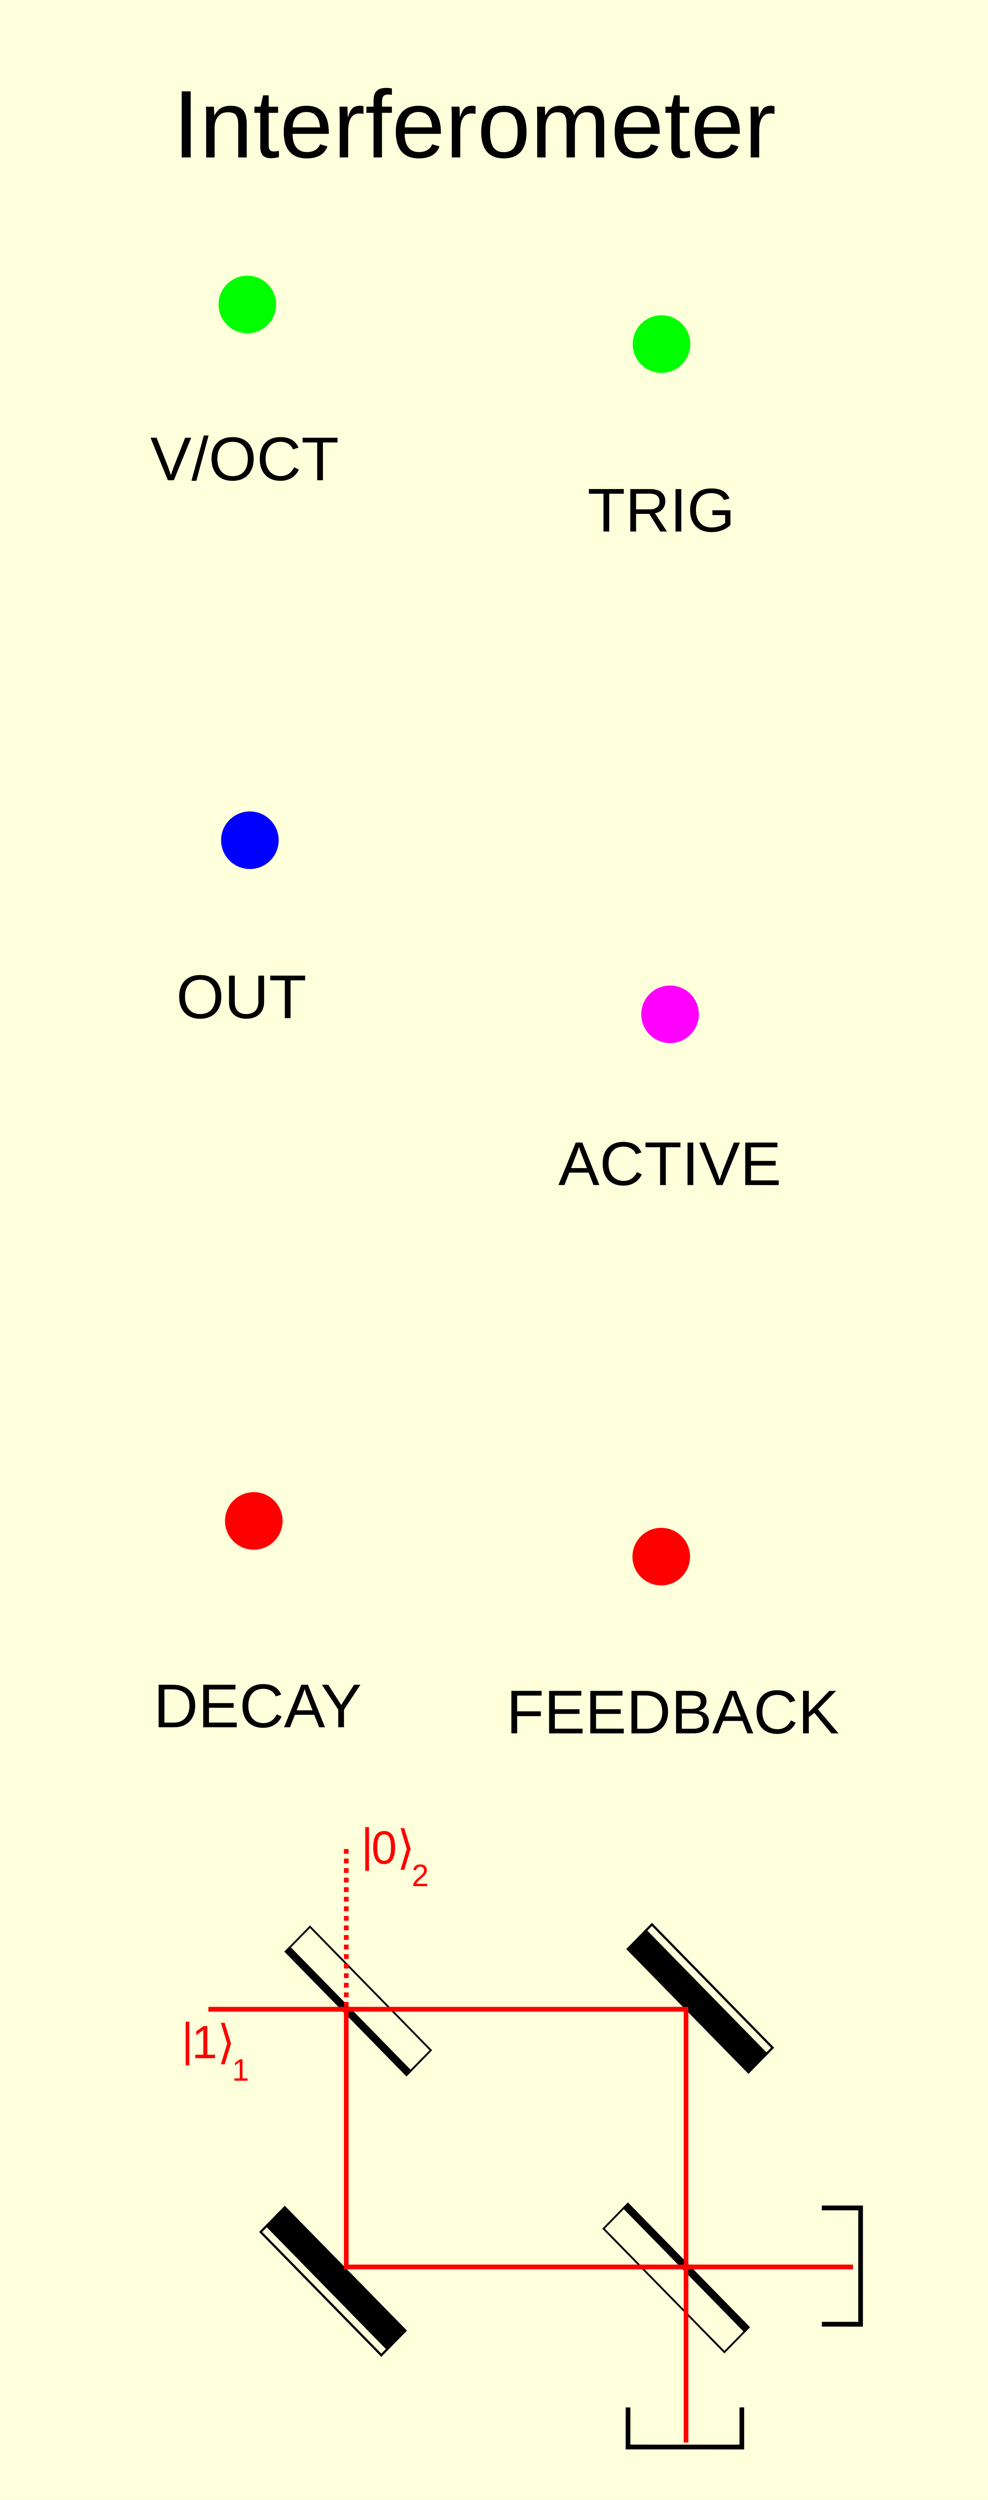 <?xml version="1.0" encoding="UTF-8" standalone="no"?>
<!-- Created with Inkscape (http://www.inkscape.org/) -->

<svg
   width="50.8mm"
   height="128.5mm"
   viewBox="0 0 50.8 128.5"
   version="1.1"
   id="svg1"
   inkscape:version="1.3.1 (9b9bdc1480, 2023-11-25, custom)"
   sodipodi:docname="Interferometer.svg"
   xmlns:inkscape="http://www.inkscape.org/namespaces/inkscape"
   xmlns:sodipodi="http://sodipodi.sourceforge.net/DTD/sodipodi-0.dtd"
   xmlns="http://www.w3.org/2000/svg"
   xmlns:svg="http://www.w3.org/2000/svg">
  <sodipodi:namedview
     id="namedview1"
     pagecolor="#ffffff"
     bordercolor="#000000"
     borderopacity="0.25"
     inkscape:showpageshadow="2"
     inkscape:pageopacity="0.0"
     inkscape:pagecheckerboard="0"
     inkscape:deskcolor="#d1d1d1"
     inkscape:document-units="mm"
     inkscape:zoom="1.0000001"
     inkscape:cx="50.999997"
     inkscape:cy="307.49998"
     inkscape:window-width="1920"
     inkscape:window-height="1011"
     inkscape:window-x="0"
     inkscape:window-y="32"
     inkscape:window-maximized="1"
     inkscape:current-layer="layer4"
     showgrid="false" />
  <defs
     id="defs1" />
  <g
     inkscape:groupmode="layer"
     id="layer3"
     inkscape:label="background">
    <rect
       style="fill:#feffdb;fill-opacity:1;stroke-width:0.253"
       id="rect4"
       width="50.807"
       height="128.505"
       x="-0.004"
       y="-0.003" />
  </g>
  <g
     inkscape:groupmode="layer"
     id="layer4"
     inkscape:label="art">
    <g
       id="g1"
       transform="matrix(0.74,0,0,0.756,-22.564,60.712)">
      <g
         id="g2-1"
         transform="rotate(135,69.085,74.202)">
        <path
           id="rect1-2"
           style="fill:none;stroke:#000000;stroke-width:0.125"
           d="m 62.612,62.071 h 2.001 v 11.876 h -2.001 z" />
        <path
           id="rect2-7"
           style="stroke:#000000;stroke-width:0.125"
           d="m 62.218,62.066 h 0.401 v 11.883 h -0.401 z" />
      </g>
      <g
         id="g3-0"
         transform="rotate(-45,70.516,93.387)">
        <path
           id="rect1-3-9"
           style="stroke:#000000;stroke-width:0.116"
           d="m 71.194,62.361 h 1.727 v 11.891 h -1.727 z" />
        <path
           id="rect2-5-3"
           style="fill:none;stroke:#000000;stroke-width:0.153"
           d="M 70.535,62.379 H 71.137 V 74.234 H 70.535 Z" />
      </g>
      <g
         id="g2-2"
         transform="rotate(-45,44.59,71.572)">
        <path
           id="rect1-6"
           style="fill:none;stroke:#000000;stroke-width:0.125"
           d="m 62.612,62.071 h 2.001 v 11.876 h -2.001 z" />
        <path
           id="rect2-1"
           style="stroke:#000000;stroke-width:0.125"
           d="m 62.218,62.066 h 0.401 v 11.883 h -0.401 z" />
      </g>
      <g
         id="g3-8"
         transform="rotate(135,78.07,63.473)">
        <path
           id="rect1-3-7"
           style="stroke:#000000;stroke-width:0.116"
           d="m 71.194,62.361 h 1.727 v 11.891 h -1.727 z" />
        <path
           id="rect2-5-9"
           style="fill:none;stroke:#000000;stroke-width:0.153"
           d="M 70.535,62.379 H 71.137 V 74.234 H 70.535 Z" />
      </g>
      <path
         style="fill:none;fill-opacity:1;stroke:#ff0000;stroke-width:0.325;stroke-dasharray:none;stroke-opacity:1"
         d="M 54.55,56.318 V 73.828 H 89.76"
         id="path4"
         sodipodi:nodetypes="ccc" />
      <path
         style="fill:none;fill-opacity:1;stroke:#ff0000;stroke-width:0.325;stroke-dasharray:0.325, 0.325;stroke-dashoffset:0;stroke-opacity:1"
         d="m 54.552,45.41 v 10.881"
         id="path4-5"
         sodipodi:nodetypes="cc" />
      <path
         style="fill:none;fill-opacity:1;stroke:#ff0000;stroke-width:0.325;stroke-dasharray:none;stroke-opacity:1"
         d="M 44.973,56.305 H 78.159 V 85.766"
         id="path5"
         sodipodi:nodetypes="ccc" />
      <path
         style="font-size:3.175px;font-family:'Liberation Sans';-inkscape-font-specification:'Liberation Sans';fill:#ff0000;stroke-width:0.125"
         d="m 44.062,59.633 v -0.237 h 0.557 v -1.681 l -0.493,0.352 v -0.264 l 0.516,-0.355 h 0.257 v 1.947 h 0.532 v 0.237 z m 2.479,-0.995 -0.437,1.414 h -0.264 l 0.437,-1.414 -0.437,-1.414 h 0.264 z"
         id="text5-20"
         aria-label="1⟩" />
      <path
         style="font-size:3.175px;font-family:'Liberation Sans';-inkscape-font-specification:'Liberation Sans';fill:#ff0000;stroke-width:0.125"
         d="m 43.392,60.123 v -2.973 h 0.257 v 2.973 z"
         id="text5-9"
         aria-label="|" />
      <path
         style="font-size:2.117px;font-family:'Liberation Sans';-inkscape-font-specification:'Liberation Sans';fill:#ff0000;stroke-width:0.125"
         d="m 46.781,61.162 v -0.158 h 0.371 v -1.12 l -0.329,0.235 v -0.176 l 0.344,-0.237 h 0.172 v 1.298 h 0.355 v 0.158 z"
         id="text6"
         aria-label="1" />
      <path
         style="font-size:3.175px;font-family:'Liberation Sans';-inkscape-font-specification:'Liberation Sans';fill:#ff0000;stroke-width:0.125"
         d="m 57.943,45.311 q 0,0.547 -0.194,0.836 -0.192,0.288 -0.569,0.288 -0.377,0 -0.566,-0.287 -0.189,-0.287 -0.189,-0.837 0,-0.563 0.183,-0.843 0.184,-0.281 0.581,-0.281 0.386,0 0.569,0.284 0.184,0.284 0.184,0.84 z m -0.284,0 q 0,-0.473 -0.11,-0.685 -0.109,-0.212 -0.36,-0.212 -0.257,0 -0.371,0.209 -0.112,0.209 -0.112,0.688 0,0.465 0.113,0.681 0.115,0.215 0.363,0.215 0.246,0 0.361,-0.22 0.115,-0.22 0.115,-0.676 z m 1.363,0.098 -0.437,1.414 h -0.264 l 0.437,-1.414 -0.437,-1.414 h 0.264 z"
         id="text5-2"
         aria-label="0⟩" />
      <path
         style="font-size:3.175px;font-family:'Liberation Sans';-inkscape-font-specification:'Liberation Sans';fill:#ff0000;stroke-width:0.125"
         d="m 55.872,46.894 v -2.973 h 0.257 v 2.973 z"
         id="text5-9-3"
         aria-label="|" />
      <path
         style="font-size:2.117px;font-family:'Liberation Sans';-inkscape-font-specification:'Liberation Sans';fill:#ff0000;stroke-width:0.125"
         d="m 59.207,47.933 v -0.131 q 0.053,-0.121 0.128,-0.213 0.076,-0.093 0.16,-0.167 0.084,-0.075 0.165,-0.14 0.083,-0.064 0.149,-0.128 0.066,-0.064 0.106,-0.134 0.041,-0.07 0.041,-0.159 0,-0.12 -0.07,-0.186 -0.07,-0.066 -0.195,-0.066 -0.119,0 -0.196,0.065 -0.076,0.064 -0.09,0.181 l -0.19,-0.018 q 0.021,-0.175 0.148,-0.278 0.128,-0.103 0.329,-0.103 0.22,0 0.338,0.104 0.119,0.103 0.119,0.295 0,0.085 -0.039,0.168 -0.038,0.084 -0.115,0.167 -0.076,0.084 -0.292,0.259 -0.119,0.097 -0.189,0.176 -0.07,0.078 -0.101,0.15 h 0.76 v 0.158 z"
         id="text6-9"
         aria-label="2" />
      <path
         style="fill:#ff0000;fill-opacity:1;stroke:none;stroke-width:0.325;stroke-dasharray:0.325, 0.325;stroke-dashoffset:0;stroke-opacity:1"
         d="m 74.669,85.607 v 2.615"
         id="path6" />
      <path
         style="fill:#ff0000;fill-opacity:1;stroke:none;stroke-width:0.325;stroke-dasharray:0.325, 0.325;stroke-dashoffset:0;stroke-opacity:1"
         d="m 74.341,85.771 v 2.925"
         id="path7" />
      <path
         style="fill:#ff0000;fill-opacity:1;stroke:none;stroke-width:0.325;stroke-dasharray:0.325, 0.325;stroke-dashoffset:0;stroke-opacity:1"
         d="m 74.03,85.983 -0.043,3.915"
         id="path8" />
      <path
         style="fill:none;fill-opacity:1;stroke:#000000;stroke-width:0.325;stroke-dasharray:none;stroke-dashoffset:0;stroke-opacity:1"
         d="m 74.13,83.379 -0.002,2.689 7.909,0.002 v -2.696"
         id="path9"
         sodipodi:nodetypes="cccc" />
      <path
         style="fill:none;fill-opacity:1;stroke:#000000;stroke-width:0.325;stroke-dasharray:none;stroke-dashoffset:0;stroke-opacity:1"
         d="m 87.598,77.72 2.689,0.002 0.002,-7.909 h -2.696"
         id="path9-1"
         sodipodi:nodetypes="cccc" />
    </g>
  </g>
  <g
     inkscape:label="Layer 1"
     inkscape:groupmode="layer"
     id="layer1">
    <path
       style="font-size:3.175px;font-family:'Liberation Sans';-inkscape-font-specification:'Liberation Sans';stroke-width:0.265"
       d="M 8.938,24.685 H 8.631 L 7.74,22.501 h 0.312 l 0.605,1.538 0.13,0.386 0.13,-0.386 0.602,-1.538 h 0.312 z m 0.905,0.031 0.637,-2.332 h 0.245 l -0.631,2.332 z m 3.2,-1.133 q 0,0.343 -0.132,0.6 -0.13,0.257 -0.375,0.395 -0.245,0.138 -0.578,0.138 -0.336,0 -0.581,-0.136 -0.243,-0.136 -0.372,-0.394 -0.129,-0.259 -0.129,-0.603 0,-0.524 0.287,-0.819 0.287,-0.296 0.798,-0.296 0.333,0 0.578,0.133 0.245,0.132 0.374,0.384 0.13,0.253 0.13,0.597 z m -0.302,0 q 0,-0.408 -0.205,-0.64 -0.203,-0.233 -0.575,-0.233 -0.375,0 -0.58,0.229 -0.205,0.229 -0.205,0.643 0,0.411 0.206,0.653 0.208,0.24 0.575,0.24 0.378,0 0.58,-0.233 0.203,-0.234 0.203,-0.66 z m 1.682,-0.873 q -0.363,0 -0.564,0.234 -0.202,0.233 -0.202,0.639 0,0.402 0.209,0.646 0.211,0.243 0.569,0.243 0.459,0 0.69,-0.454 l 0.242,0.121 q -0.135,0.282 -0.38,0.429 -0.243,0.147 -0.566,0.147 -0.33,0 -0.572,-0.136 -0.24,-0.138 -0.367,-0.392 -0.126,-0.256 -0.126,-0.605 0,-0.522 0.282,-0.819 0.282,-0.296 0.781,-0.296 0.349,0 0.583,0.136 0.234,0.136 0.344,0.405 l -0.281,0.093 q -0.076,-0.191 -0.245,-0.291 -0.167,-0.101 -0.398,-0.101 z m 2.181,0.033 v 1.943 h -0.295 v -1.943 h -0.75 v -0.242 h 1.795 v 0.242 z"
       id="text1"
       aria-label="V/OCT" />
    <path
       style="font-size:3.175px;font-family:'Liberation Sans';-inkscape-font-specification:'Liberation Sans';stroke-width:0.265"
       d="m 11.379,51.232 q 0,0.343 -0.132,0.6 -0.13,0.257 -0.375,0.395 -0.245,0.138 -0.578,0.138 -0.336,0 -0.581,-0.136 -0.243,-0.136 -0.372,-0.394 -0.129,-0.259 -0.129,-0.603 0,-0.524 0.287,-0.819 0.287,-0.296 0.798,-0.296 0.333,0 0.578,0.133 0.245,0.132 0.374,0.384 0.13,0.253 0.13,0.597 z m -0.302,0 q 0,-0.408 -0.205,-0.64 -0.203,-0.233 -0.575,-0.233 -0.375,0 -0.58,0.229 -0.205,0.229 -0.205,0.643 0,0.411 0.206,0.653 0.208,0.24 0.575,0.24 0.378,0 0.58,-0.233 0.203,-0.234 0.203,-0.66 z m 1.587,1.133 q -0.268,0 -0.468,-0.098 -0.2,-0.098 -0.31,-0.284 -0.11,-0.186 -0.11,-0.443 v -1.391 h 0.296 v 1.366 q 0,0.299 0.152,0.454 0.152,0.155 0.439,0.155 0.295,0 0.457,-0.16 0.164,-0.161 0.164,-0.47 v -1.346 h 0.295 v 1.363 q 0,0.265 -0.113,0.457 -0.112,0.192 -0.318,0.295 -0.205,0.101 -0.484,0.101 z m 2.276,-1.974 v 1.943 h -0.295 v -1.943 h -0.75 v -0.242 h 1.795 v 0.242 z"
       id="text1-6"
       aria-label="OUT" />
    <path
       style="font-size:3.175px;font-family:'Liberation Sans';-inkscape-font-specification:'Liberation Sans';stroke-width:0.265"
       d="m 31.324,25.379 v 1.943 h -0.295 v -1.943 h -0.75 v -0.242 h 1.795 v 0.242 z m 2.628,1.943 -0.567,-0.907 h -0.681 v 0.907 h -0.296 v -2.184 h 1.028 q 0.369,0 0.569,0.166 0.202,0.164 0.202,0.459 0,0.243 -0.143,0.409 -0.141,0.166 -0.391,0.209 l 0.62,0.941 z m -0.043,-1.556 q 0,-0.191 -0.13,-0.29 -0.129,-0.101 -0.372,-0.101 h -0.702 v 0.806 h 0.715 q 0.234,0 0.361,-0.109 0.129,-0.11 0.129,-0.307 z m 0.825,1.556 v -2.184 h 0.296 v 2.184 z m 0.749,-1.102 q 0,-0.532 0.285,-0.823 0.285,-0.291 0.802,-0.291 0.363,0 0.589,0.122 0.226,0.122 0.349,0.392 l -0.282,0.084 q -0.093,-0.186 -0.257,-0.271 -0.163,-0.085 -0.406,-0.085 -0.378,0 -0.578,0.229 -0.2,0.228 -0.2,0.643 0,0.414 0.212,0.654 0.212,0.239 0.588,0.239 0.214,0 0.398,-0.065 0.186,-0.065 0.301,-0.177 v -0.394 h -0.653 v -0.248 h 0.926 v 0.753 q -0.174,0.177 -0.426,0.274 -0.251,0.096 -0.546,0.096 -0.343,0 -0.591,-0.136 -0.248,-0.136 -0.38,-0.392 -0.13,-0.257 -0.13,-0.605 z"
       id="text2"
       aria-label="TRIG" />
    <path
       d="m 9.343,8.093 v -3.398 h 0.461 v 3.398 z m 2.906,0 v -1.654 q 0,-0.258 -0.051,-0.4 -0.051,-0.142 -0.162,-0.205 -0.111,-0.063 -0.326,-0.063 -0.314,0 -0.494,0.215 -0.181,0.215 -0.181,0.596 v 1.512 h -0.434 v -2.052 q 0,-0.456 -0.014,-0.557 h 0.41 q 0.002,0.012 0.005,0.065 0.002,0.053 0.005,0.123 0.005,0.068 0.01,0.258 h 0.007 q 0.15,-0.27 0.345,-0.381 0.198,-0.113 0.49,-0.113 0.429,0 0.627,0.215 0.2,0.212 0.2,0.704 v 1.739 z m 2.093,-0.019 q -0.215,0.058 -0.439,0.058 -0.521,0 -0.521,-0.591 v -1.741 h -0.301 v -0.316 h 0.318 l 0.128,-0.584 h 0.289 v 0.584 h 0.482 v 0.316 h -0.482 v 1.647 q 0,0.188 0.06,0.265 0.063,0.075 0.215,0.075 0.087,0 0.251,-0.034 z m 0.702,-1.194 q 0,0.449 0.186,0.692 0.186,0.244 0.543,0.244 0.282,0 0.451,-0.113 0.171,-0.113 0.232,-0.287 l 0.381,0.109 q -0.234,0.617 -1.064,0.617 -0.579,0 -0.883,-0.345 -0.301,-0.345 -0.301,-1.025 0,-0.646 0.301,-0.991 0.304,-0.345 0.866,-0.345 1.15,0 1.15,1.387 v 0.058 z m 1.413,-0.333 q -0.036,-0.412 -0.21,-0.6 -0.174,-0.191 -0.499,-0.191 -0.316,0 -0.502,0.212 -0.183,0.21 -0.198,0.579 z m 1.01,1.546 v -2.002 q 0,-0.275 -0.014,-0.608 h 0.41 q 0.019,0.444 0.019,0.533 h 0.01 q 0.104,-0.335 0.239,-0.458 0.135,-0.123 0.381,-0.123 0.087,0 0.176,0.024 v 0.398 q -0.087,-0.024 -0.232,-0.024 -0.27,0 -0.412,0.234 -0.142,0.232 -0.142,0.666 v 1.36 z m 2.173,-2.293 v 2.293 h -0.434 v -2.293 H 18.84 v -0.316 h 0.367 v -0.294 q 0,-0.357 0.157,-0.514 0.157,-0.157 0.48,-0.157 0.181,0 0.306,0.029 v 0.33 q -0.109,-0.019 -0.193,-0.019 -0.166,0 -0.241,0.084 -0.075,0.084 -0.075,0.306 v 0.234 h 0.509 v 0.316 z m 1.167,1.08 q 0,0.449 0.186,0.692 0.186,0.244 0.543,0.244 0.282,0 0.451,-0.113 0.171,-0.113 0.232,-0.287 l 0.381,0.109 q -0.234,0.617 -1.064,0.617 -0.579,0 -0.883,-0.345 -0.301,-0.345 -0.301,-1.025 0,-0.646 0.301,-0.991 0.304,-0.345 0.866,-0.345 1.15,0 1.15,1.387 v 0.058 z m 1.413,-0.333 q -0.036,-0.412 -0.21,-0.6 -0.174,-0.191 -0.499,-0.191 -0.316,0 -0.502,0.212 -0.183,0.21 -0.198,0.579 z m 1.01,1.546 v -2.002 q 0,-0.275 -0.014,-0.608 h 0.41 q 0.019,0.444 0.019,0.533 h 0.01 q 0.104,-0.335 0.239,-0.458 0.135,-0.123 0.381,-0.123 0.087,0 0.176,0.024 v 0.398 q -0.087,-0.024 -0.232,-0.024 -0.27,0 -0.412,0.234 -0.142,0.232 -0.142,0.666 v 1.36 z m 3.842,-1.307 q 0,0.685 -0.301,1.02 -0.301,0.335 -0.875,0.335 -0.572,0 -0.863,-0.347 -0.292,-0.35 -0.292,-1.008 0,-1.35 1.17,-1.35 0.598,0 0.88,0.33 0.282,0.328 0.282,1.02 z m -0.456,0 q 0,-0.54 -0.162,-0.784 -0.159,-0.246 -0.538,-0.246 -0.381,0 -0.552,0.251 -0.169,0.248 -0.169,0.779 0,0.516 0.166,0.777 0.169,0.258 0.528,0.258 0.391,0 0.557,-0.251 0.169,-0.251 0.169,-0.784 z m 2.515,1.307 v -1.654 q 0,-0.379 -0.104,-0.523 -0.104,-0.145 -0.374,-0.145 -0.277,0 -0.439,0.212 -0.162,0.212 -0.162,0.598 v 1.512 h -0.432 v -2.052 q 0,-0.456 -0.014,-0.557 h 0.41 q 0.002,0.012 0.005,0.065 0.002,0.053 0.005,0.123 0.005,0.068 0.01,0.258 h 0.007 q 0.14,-0.277 0.321,-0.386 0.181,-0.109 0.441,-0.109 0.297,0 0.468,0.118 0.174,0.118 0.241,0.376 h 0.007 q 0.135,-0.263 0.326,-0.379 0.193,-0.116 0.465,-0.116 0.395,0 0.574,0.215 0.181,0.215 0.181,0.704 v 1.739 h -0.429 v -1.654 q 0,-0.379 -0.104,-0.523 -0.104,-0.145 -0.374,-0.145 -0.285,0 -0.444,0.212 -0.157,0.21 -0.157,0.598 v 1.512 z m 2.928,-1.213 q 0,0.449 0.186,0.692 0.186,0.244 0.543,0.244 0.282,0 0.451,-0.113 0.171,-0.113 0.232,-0.287 l 0.381,0.109 q -0.234,0.617 -1.064,0.617 -0.579,0 -0.883,-0.345 -0.301,-0.345 -0.301,-1.025 0,-0.646 0.301,-0.991 0.304,-0.345 0.866,-0.345 1.15,0 1.15,1.387 v 0.058 z m 1.413,-0.333 q -0.036,-0.412 -0.21,-0.6 -0.174,-0.191 -0.499,-0.191 -0.316,0 -0.502,0.212 -0.183,0.21 -0.198,0.579 z m 2.004,1.527 q -0.215,0.058 -0.439,0.058 -0.521,0 -0.521,-0.591 v -1.741 h -0.301 v -0.316 h 0.318 l 0.128,-0.584 h 0.289 v 0.584 h 0.482 v 0.316 h -0.482 v 1.647 q 0,0.188 0.06,0.265 0.063,0.075 0.215,0.075 0.087,0 0.251,-0.034 z m 0.702,-1.194 q 0,0.449 0.186,0.692 0.186,0.244 0.543,0.244 0.282,0 0.451,-0.113 0.171,-0.113 0.232,-0.287 l 0.381,0.109 q -0.234,0.617 -1.064,0.617 -0.579,0 -0.883,-0.345 -0.301,-0.345 -0.301,-1.025 0,-0.646 0.301,-0.991 0.304,-0.345 0.866,-0.345 1.15,0 1.15,1.387 v 0.058 z m 1.413,-0.333 q -0.036,-0.412 -0.21,-0.6 -0.174,-0.191 -0.499,-0.191 -0.316,0 -0.502,0.212 -0.183,0.21 -0.198,0.579 z m 1.01,1.546 v -2.002 q 0,-0.275 -0.014,-0.608 h 0.41 q 0.019,0.444 0.019,0.533 h 0.01 q 0.104,-0.335 0.239,-0.458 0.135,-0.123 0.381,-0.123 0.087,0 0.176,0.024 v 0.398 q -0.087,-0.024 -0.232,-0.024 -0.27,0 -0.412,0.234 -0.142,0.232 -0.142,0.666 v 1.36 z"
       id="text3"
       style="font-size:4.939px;font-family:'Liberation Sans';-inkscape-font-specification:'Liberation Sans';stroke-width:0.265"
       aria-label="Interferometer" />
    <path
       d="m 30.517,60.913 -0.25,-0.639 h -0.995 l -0.251,0.639 h -0.307 l 0.891,-2.184 h 0.336 l 0.877,2.184 z m -0.747,-1.961 -0.014,0.043 q -0.039,0.129 -0.115,0.33 l -0.279,0.718 h 0.817 l -0.281,-0.721 q -0.043,-0.107 -0.087,-0.242 z m 2.284,-0.014 q -0.363,0 -0.564,0.234 -0.202,0.233 -0.202,0.639 0,0.402 0.209,0.646 0.211,0.243 0.569,0.243 0.459,0 0.69,-0.454 l 0.242,0.121 q -0.135,0.282 -0.38,0.429 -0.243,0.147 -0.566,0.147 -0.33,0 -0.572,-0.136 -0.24,-0.138 -0.367,-0.392 -0.126,-0.256 -0.126,-0.605 0,-0.522 0.282,-0.819 0.282,-0.296 0.781,-0.296 0.349,0 0.583,0.136 0.234,0.136 0.344,0.405 l -0.281,0.093 q -0.076,-0.191 -0.245,-0.291 -0.167,-0.101 -0.398,-0.101 z m 2.181,0.033 v 1.943 H 33.94 V 58.97 h -0.75 v -0.242 h 1.795 v 0.242 z m 1.116,1.943 v -2.184 h 0.296 v 2.184 z m 1.801,0 h -0.307 l -0.891,-2.184 h 0.312 l 0.605,1.538 0.13,0.386 0.13,-0.386 0.602,-1.538 h 0.312 z m 1.166,0 v -2.184 h 1.657 v 0.242 h -1.361 v 0.701 h 1.268 v 0.239 h -1.268 v 0.761 h 1.425 v 0.242 z"
       id="text4"
       style="font-size:3.175px;font-family:'Liberation Sans';-inkscape-font-specification:'Liberation Sans';stroke-width:0.265"
       aria-label="ACTIVE" />
  </g>
  <g
     inkscape:groupmode="layer"
     id="layer2"
     inkscape:label="components"
     style="display:inline">
    <circle
       style="fill:#00ff00;fill-opacity:1;stroke-width:0.265"
       id="path1"
       cx="12.718"
       cy="15.651"
       r="1.48"
       inkscape:label="voct" />
    <circle
       style="fill:#00ff00;fill-opacity:1;stroke-width:0.265"
       id="trig"
       cx="34.012"
       cy="17.686"
       r="1.48" />
    <circle
       style="fill:#0000ff;fill-opacity:1;stroke-width:0.265"
       id="path1-5-2"
       cx="12.848"
       cy="43.189"
       r="1.48"
       inkscape:label="out" />
    <circle
       style="fill:#ff00ff;fill-opacity:1;stroke-width:0.265"
       id="path1-5-2-7"
       cx="34.452"
       cy="52.137"
       r="1.48"
       inkscape:label="active" />
    <circle
       style="display:inline;fill:#ff0000;fill-opacity:1;stroke-width:0.265"
       id="path1-5-2-7-5"
       cx="13.05"
       cy="78.178"
       r="1.48"
       inkscape:label="decay" />
    <circle
       style="display:inline;fill:#ff0000;fill-opacity:1;stroke-width:0.265"
       id="path1-5-2-7-5-3"
       cx="33.999"
       cy="80.013"
       r="1.48"
       inkscape:label="delay_feedback_freq" />
    <path
       d="m 10.037,87.668 q 0,0.338 -0.132,0.592 -0.132,0.253 -0.374,0.388 -0.242,0.135 -0.558,0.135 h -0.817 v -2.184 h 0.722 q 0.555,0 0.856,0.279 0.302,0.278 0.302,0.791 z m -0.298,0 q 0,-0.406 -0.223,-0.619 -0.222,-0.214 -0.643,-0.214 h -0.42 v 1.71 h 0.487 q 0.24,0 0.422,-0.105 0.183,-0.105 0.281,-0.304 0.098,-0.198 0.098,-0.468 z m 0.71,1.115 v -2.184 h 1.657 v 0.242 h -1.361 v 0.701 h 1.268 v 0.239 h -1.268 v 0.761 h 1.425 v 0.242 z m 3.085,-1.975 q -0.363,0 -0.564,0.234 -0.202,0.233 -0.202,0.639 0,0.402 0.209,0.646 0.211,0.243 0.569,0.243 0.459,0 0.69,-0.454 l 0.242,0.121 q -0.135,0.282 -0.38,0.429 -0.243,0.147 -0.566,0.147 -0.33,0 -0.572,-0.136 -0.24,-0.138 -0.367,-0.392 -0.126,-0.256 -0.126,-0.605 0,-0.522 0.282,-0.819 0.282,-0.296 0.781,-0.296 0.349,0 0.583,0.136 0.234,0.136 0.344,0.405 l -0.281,0.093 Q 14.102,87.009 13.933,86.908 13.765,86.807 13.535,86.807 Z m 2.874,1.975 -0.25,-0.639 h -0.995 l -0.251,0.639 h -0.307 l 0.891,-2.184 h 0.336 l 0.877,2.184 z m -0.747,-1.961 -0.014,0.043 q -0.039,0.129 -0.115,0.33 l -0.279,0.718 h 0.817 L 15.79,87.192 q -0.043,-0.107 -0.087,-0.242 z m 2.025,1.056 v 0.905 H 17.392 V 87.877 l -0.84,-1.279 h 0.326 l 0.665,1.04 0.662,-1.04 h 0.326 z"
       id="text5"
       style="font-size:3.175px;font-family:'Liberation Sans';-inkscape-font-specification:'Liberation Sans';stroke-width:0.265"
       aria-label="DECAY" />
    <path
       style="font-size:3.175px;font-family:'Liberation Sans';-inkscape-font-specification:'Liberation Sans';stroke-width:0"
       d="m 26.59,87.155 v 0.812 h 1.219 v 0.245 h -1.219 v 0.885 h -0.296 v -2.184 h 1.552 v 0.242 z m 1.643,1.943 v -2.184 h 1.657 v 0.242 h -1.361 v 0.701 h 1.268 v 0.239 h -1.268 v 0.761 h 1.425 v 0.242 z m 2.118,0 v -2.184 h 1.657 v 0.242 h -1.361 v 0.701 h 1.268 v 0.239 h -1.268 v 0.761 h 1.425 v 0.242 z m 3.998,-1.115 q 0,0.338 -0.132,0.592 -0.132,0.253 -0.374,0.388 -0.242,0.135 -0.558,0.135 h -0.817 v -2.184 h 0.722 q 0.555,0 0.856,0.279 0.302,0.278 0.302,0.791 z m -0.298,0 q 0,-0.406 -0.223,-0.619 -0.222,-0.214 -0.643,-0.214 h -0.42 v 1.71 h 0.487 q 0.24,0 0.422,-0.105 0.183,-0.105 0.281,-0.304 0.098,-0.198 0.098,-0.468 z m 2.4,0.499 q 0,0.291 -0.212,0.454 -0.212,0.161 -0.591,0.161 h -0.887 v -2.184 h 0.794 q 0.769,0 0.769,0.53 0,0.194 -0.109,0.326 -0.109,0.132 -0.307,0.177 0.26,0.031 0.402,0.175 0.141,0.143 0.141,0.361 z m -0.425,-1.003 q 0,-0.177 -0.121,-0.253 -0.121,-0.076 -0.35,-0.076 h -0.498 v 0.691 h 0.498 q 0.237,0 0.353,-0.088 0.118,-0.09 0.118,-0.274 z m 0.126,0.98 q 0,-0.386 -0.543,-0.386 h -0.552 v 0.788 h 0.575 q 0.271,0 0.395,-0.101 0.124,-0.101 0.124,-0.301 z m 2.276,0.639 -0.25,-0.639 h -0.995 l -0.251,0.639 h -0.307 l 0.891,-2.184 h 0.336 l 0.877,2.184 z M 37.681,87.136 l -0.014,0.043 q -0.039,0.129 -0.115,0.33 l -0.279,0.718 h 0.817 L 37.81,87.507 q -0.043,-0.107 -0.087,-0.242 z m 2.284,-0.014 q -0.363,0 -0.564,0.234 -0.202,0.233 -0.202,0.639 0,0.402 0.209,0.646 0.211,0.243 0.569,0.243 0.459,0 0.69,-0.454 l 0.242,0.121 q -0.135,0.282 -0.38,0.429 -0.243,0.147 -0.566,0.147 -0.33,0 -0.572,-0.136 -0.24,-0.138 -0.367,-0.392 -0.126,-0.256 -0.126,-0.605 0,-0.522 0.282,-0.819 0.282,-0.296 0.781,-0.296 0.349,0 0.583,0.136 0.234,0.136 0.344,0.405 l -0.281,0.093 q -0.076,-0.191 -0.245,-0.291 -0.167,-0.101 -0.398,-0.101 z m 2.78,1.975 -0.873,-1.054 -0.285,0.217 v 0.837 h -0.296 v -2.184 h 0.296 v 1.095 l 1.053,-1.095 h 0.349 l -0.93,0.949 1.054,1.236 z"
       id="text7"
       aria-label="FEEDBACK" />
  </g>
</svg>
